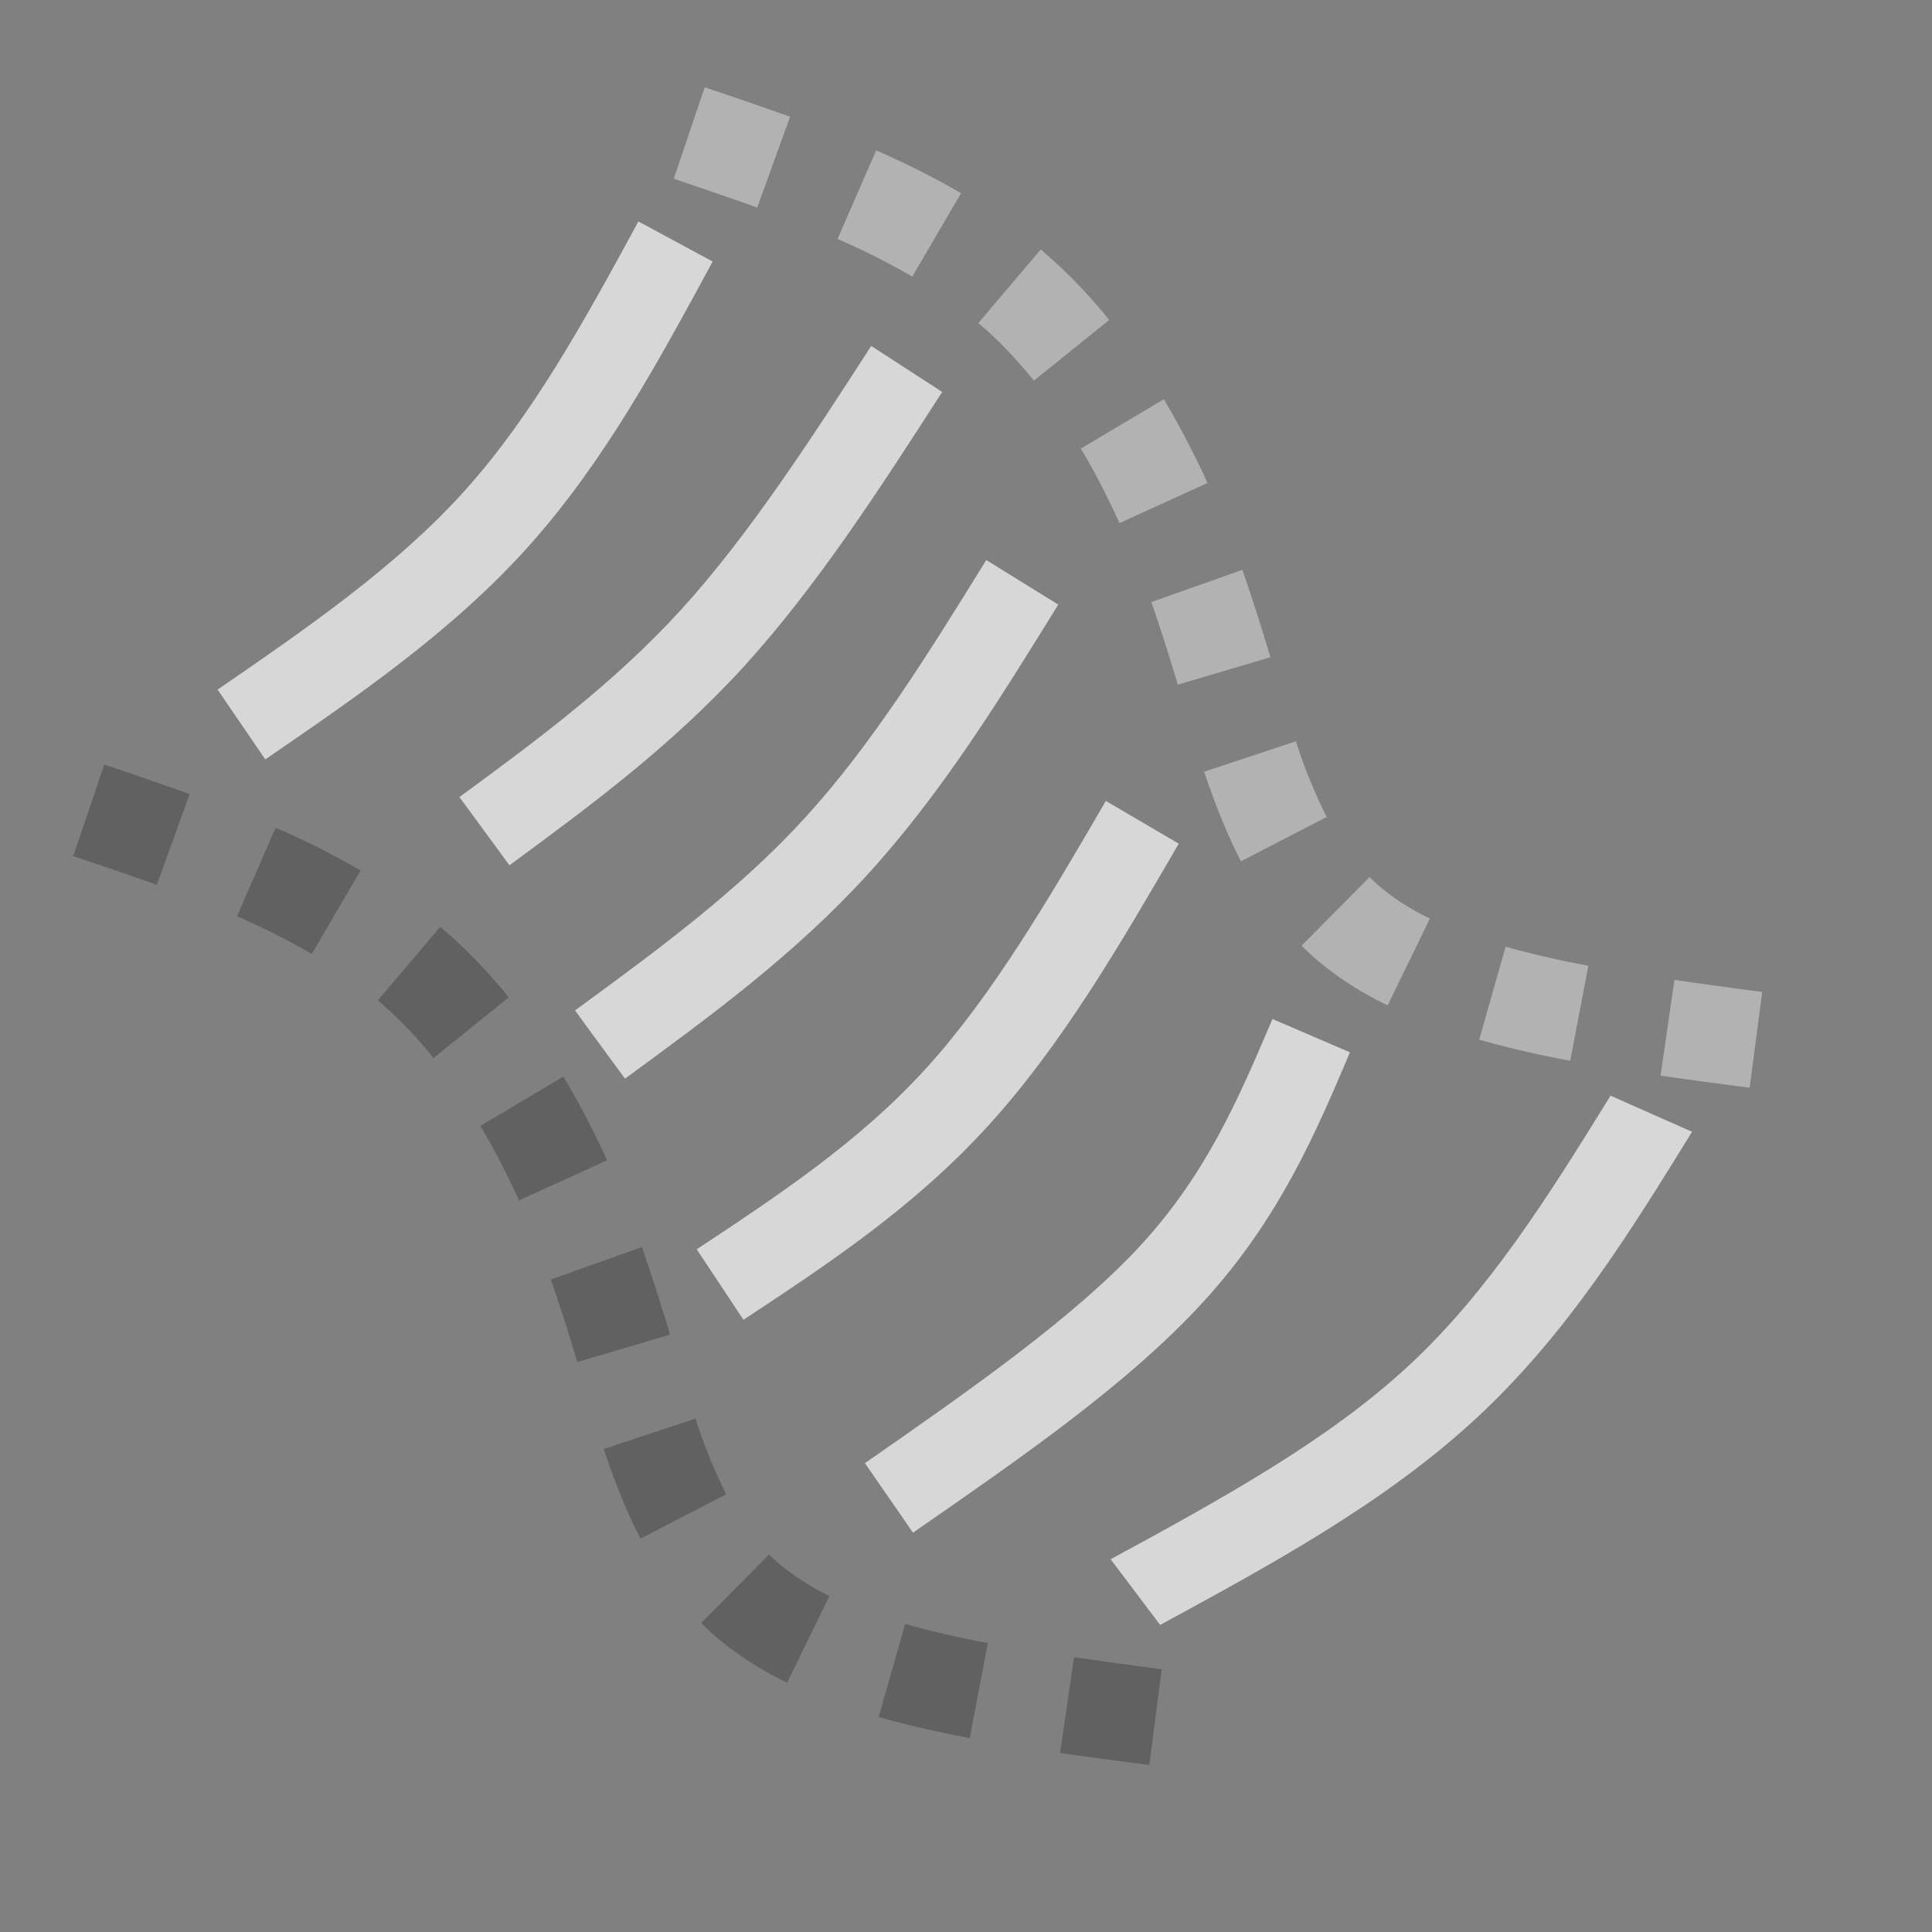 <svg xmlns="http://www.w3.org/2000/svg" width="16" height="16">
    <rect width="100%" height="100%" fill="#808080" stroke="none"/>
    <path fill="#333" d="m.863 6.332-.256.758c.235.079.466.157.692.238l.271-.752a35.25 35.25 0 0 0-.707-.244zm1.42.523-.32.733c.217.095.425.199.619.312l.404-.691a6.637 6.637 0 0 0-.703-.354zm1.363.82-.517.61c.022.02.045.037.066.057.14.126.271.266.395.42l.623-.502a4.401 4.401 0 0 0-.483-.512l-.084-.072zm1.02 1.241-.688.408c.117.196.223.403.32.617l.73-.332a7.182 7.182 0 0 0-.362-.693zm.65 1.412-.754.268a16.736 16.736 0 0 1 .219.684l.768-.227a17.51 17.51 0 0 0-.233-.725zm.444 1.42L5 12c.084.253.181.503.305.742l.709-.367a4.403 4.403 0 0 1-.254-.627zm.61 1.125-.563.568c.058.059.12.115.187.168a2.8 2.8 0 0 0 .525.326l.35-.718a2.004 2.004 0 0 1-.375-.233 1.576 1.576 0 0 1-.125-.111zm1.126.576-.219.77c.243.069.495.126.754.175l.15-.787a7.854 7.854 0 0 1-.685-.158zm1.399.276-.116.792c.246.036.493.068.739.1l.103-.793a54.465 54.465 0 0 1-.726-.1z" opacity=".4"/>
    <path fill="#fdfdfd" d="m5.836.723-.256.757c.234.08.466.158.691.239l.272-.752a35.25 35.25 0 0 0-.707-.244zm1.42.523-.32.733c.217.094.425.198.619.312l.404-.691a6.637 6.637 0 0 0-.703-.354zm1.363.82-.517.61.066.056c.14.126.27.267.394.42l.624-.502a4.401 4.401 0 0 0-.483-.511c-.027-.025-.056-.049-.084-.073zm1.02 1.24-.688.409c.117.196.223.403.32.617L10 4a7.182 7.182 0 0 0-.361-.693zm.65 1.413-.754.267a16.736 16.736 0 0 1 .219.684l.767-.227a17.51 17.51 0 0 0-.232-.724zm.443 1.42-.76.252c.085.252.182.503.305.742l.71-.367a4.402 4.402 0 0 1-.255-.627zm.61 1.125-.563.568c.059.058.121.115.188.168a2.8 2.8 0 0 0 .525.326l.35-.719a2.004 2.004 0 0 1-.375-.232 1.576 1.576 0 0 1-.125-.111zm1.127.576-.219.77c.243.069.494.126.754.175l.15-.787a7.854 7.854 0 0 1-.685-.158zm1.398.275-.115.793c.245.036.493.068.738.1l.104-.793a54.465 54.465 0 0 1-.727-.1z" opacity=".4"/>
    <path fill="#fdfdfd" fill-opacity=".7" d="M13.338 9.074c-.509.822-1.006 1.62-1.673 2.237-.666.618-1.55 1.104-2.467 1.602l.41.544c.917-.499 1.861-1.01 2.618-1.712.757-.701 1.279-1.55 1.787-2.372zm-2.8-.635c-.283.664-.545 1.276-1.084 1.866-.54.59-1.408 1.199-2.291 1.812l.398.576c.884-.613 1.782-1.23 2.408-1.916.627-.685.929-1.4 1.211-2.062zm-1.38-1.806c-.478.823-.95 1.625-1.496 2.223-.546.598-1.205 1.036-1.892 1.49l.387.584c.687-.454 1.402-.923 2.021-1.601.62-.678 1.105-1.52 1.584-2.342zm-.99-1.995c-.478.773-.947 1.528-1.5 2.133-.551.604-1.218 1.094-1.906 1.597l.414.565c.688-.504 1.395-1.018 2.008-1.69.614-.671 1.102-1.463 1.58-2.236zm-.953-1.773c-.515.798-1.024 1.58-1.578 2.188-.554.606-1.181 1.07-1.832 1.548l.414.565c.65-.479 1.324-.972 1.936-1.64.611-.67 1.133-1.482 1.648-2.28zM5.287 1.834c-.442.814-.874 1.602-1.436 2.227-.56.624-1.299 1.135-2.049 1.65l.395.578c.75-.515 1.539-1.051 2.176-1.76.636-.708 1.087-1.549 1.529-2.363z"/>
</svg>
